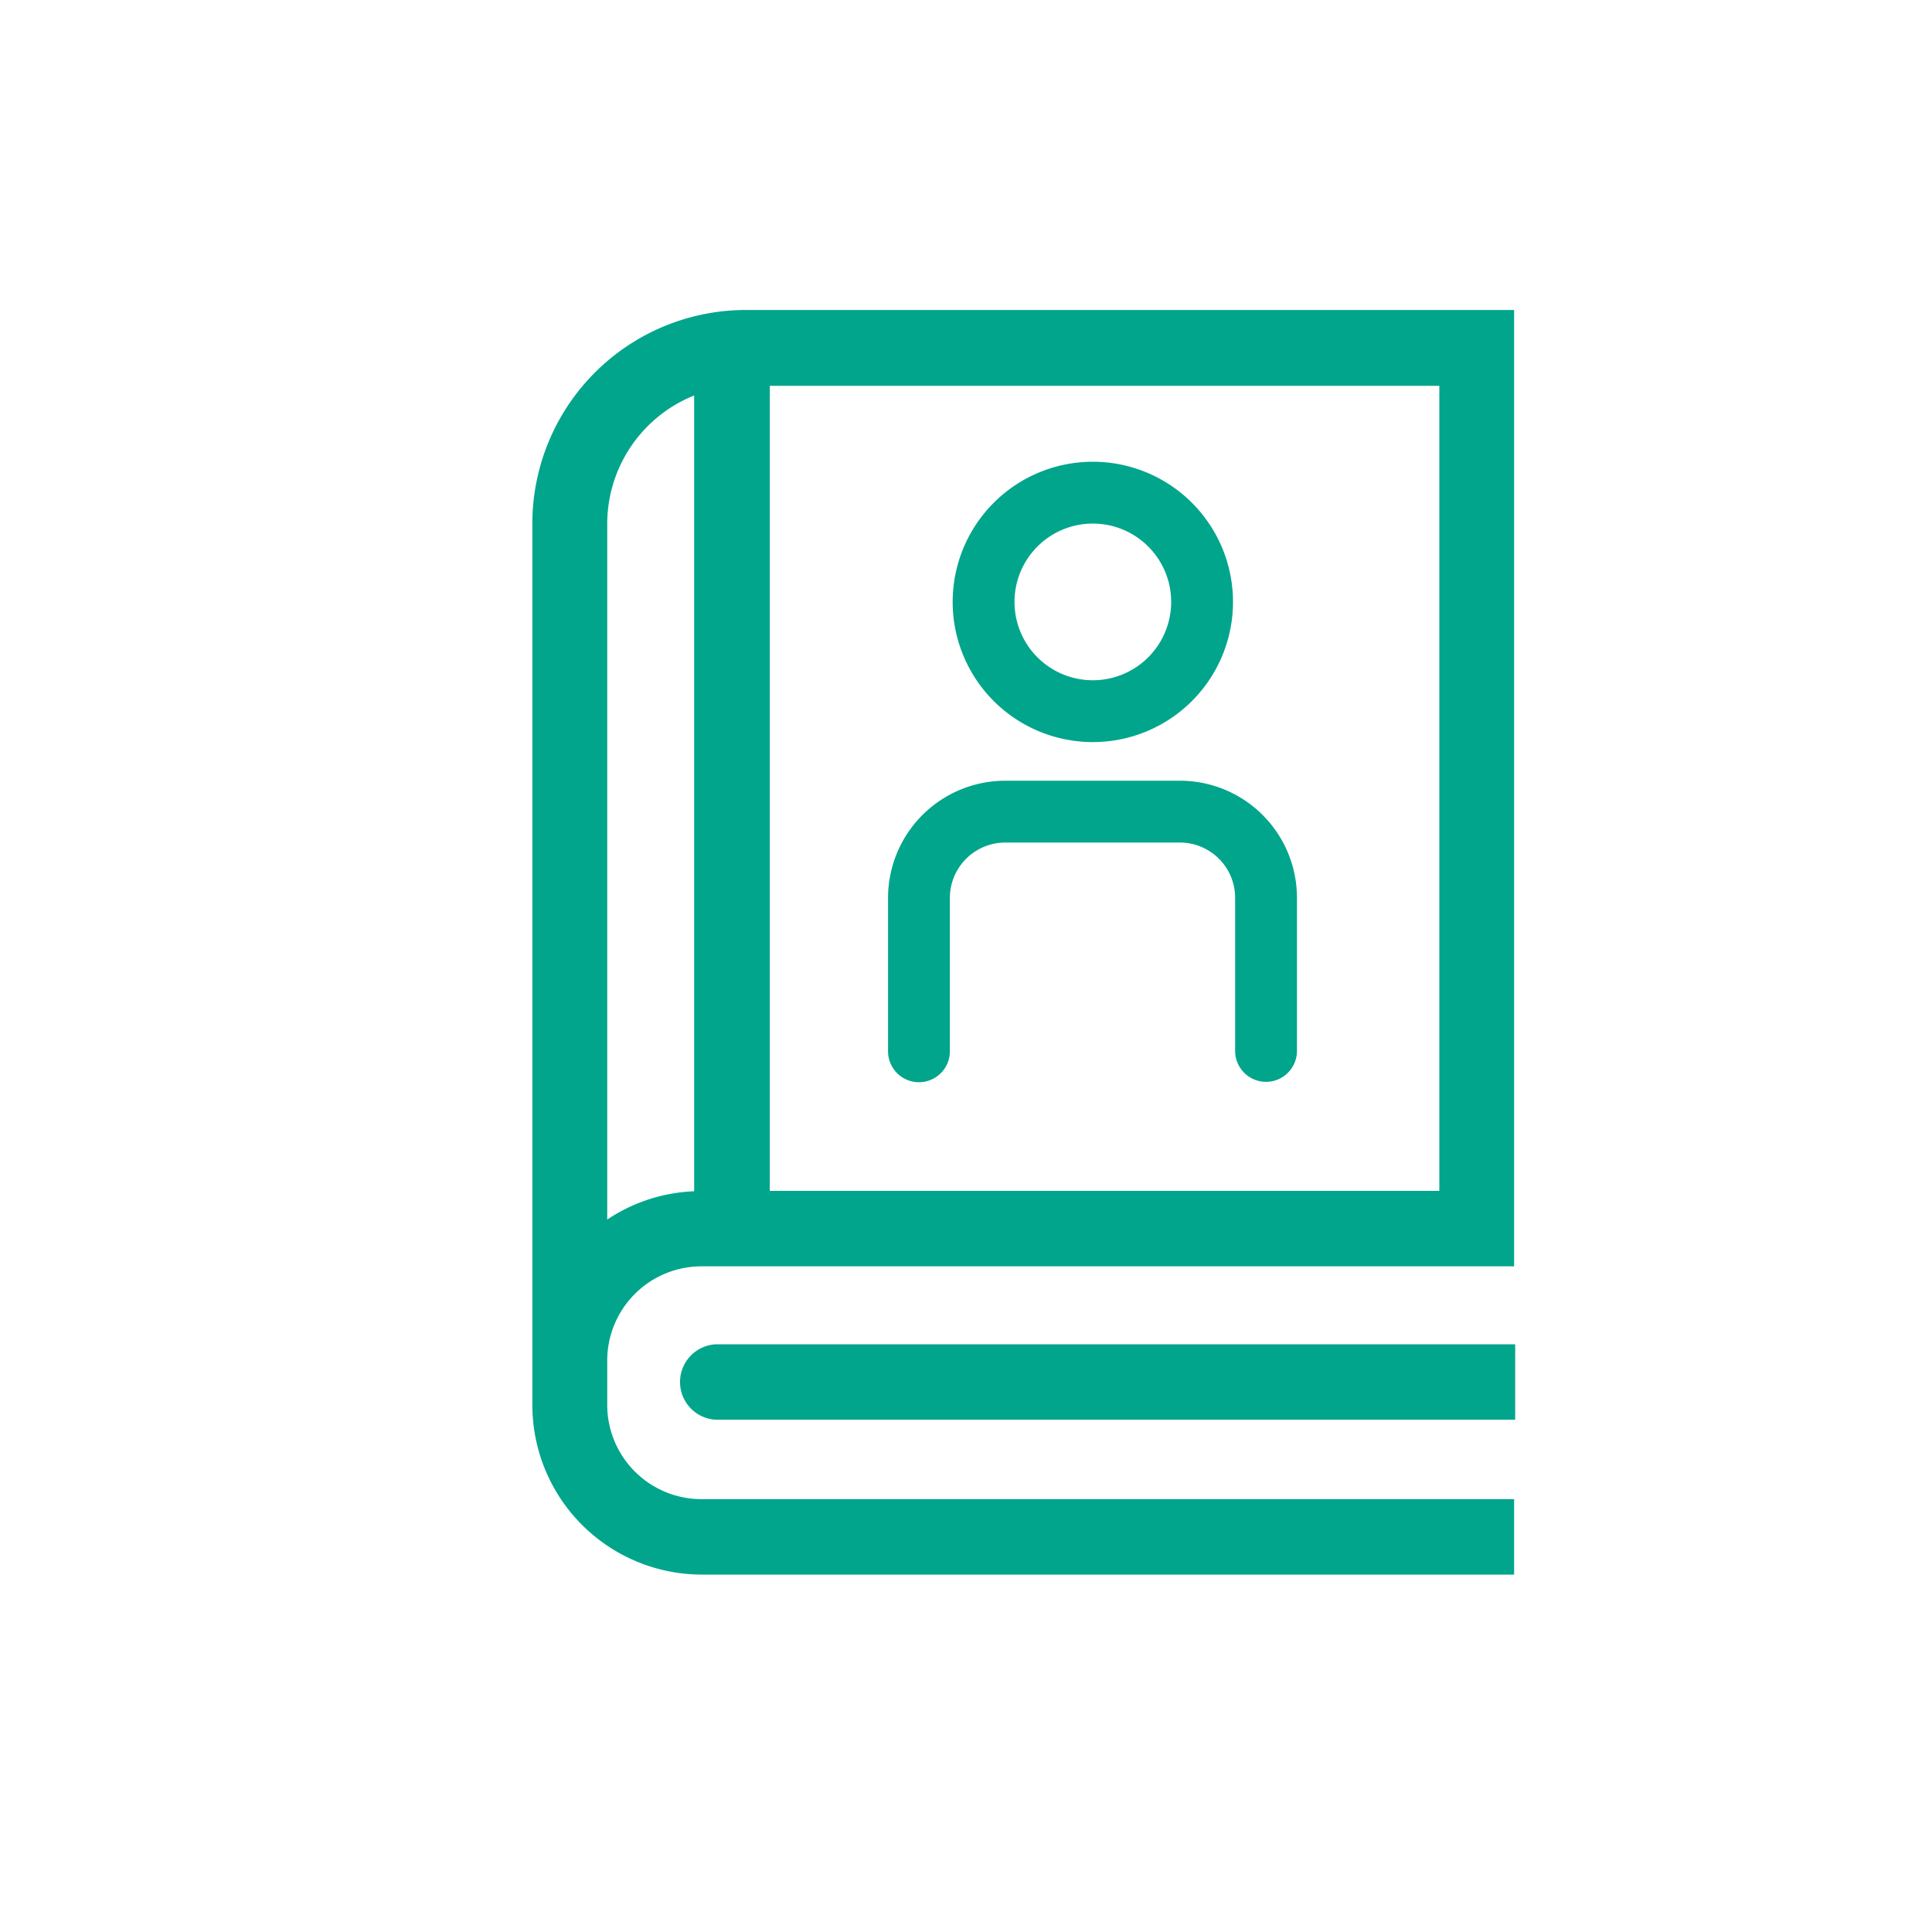<svg id="Calque_1" data-name="Calque 1" xmlns="http://www.w3.org/2000/svg" viewBox="0 0 200 200"><defs><style>.cls-1{fill:#00a58c;}.cls-2{fill:none;stroke:#00a58c;stroke-linecap:round;stroke-miterlimit:10;stroke-width:6.4px;}</style></defs><title>icones_projet_3_hackathon</title><path class="cls-1" d="M72.58,131.09h84.16l0-99H149v0H77.11a22.11,22.11,0,0,0-22,22.14v86.22h0c0,.13,0,.25,0,.38v4.56A17.56,17.56,0,0,0,72.58,163h84.16v-7.81H72.58a9.76,9.76,0,0,1-9.72-9.77v-4.56A9.76,9.76,0,0,1,72.58,131.09Zm7.11-91.15H149v83.34H79.69ZM62.86,54.26a14.33,14.33,0,0,1,9-13.32v82.38a17.37,17.37,0,0,0-9,2.93Z"/><path class="cls-1" d="M74.11,139.16a3.91,3.91,0,0,0,0,7.81h82.74v-7.81Z"/><path class="cls-2" d="M124.44,62.31A11.31,11.31,0,1,1,113.12,51,11.31,11.31,0,0,1,124.44,62.31Z"/><path class="cls-2" d="M131.06,108.79V92.9a8.92,8.92,0,0,0-8.9-8.88H104a8.94,8.94,0,0,0-8.87,8.92v15.89"/></svg>